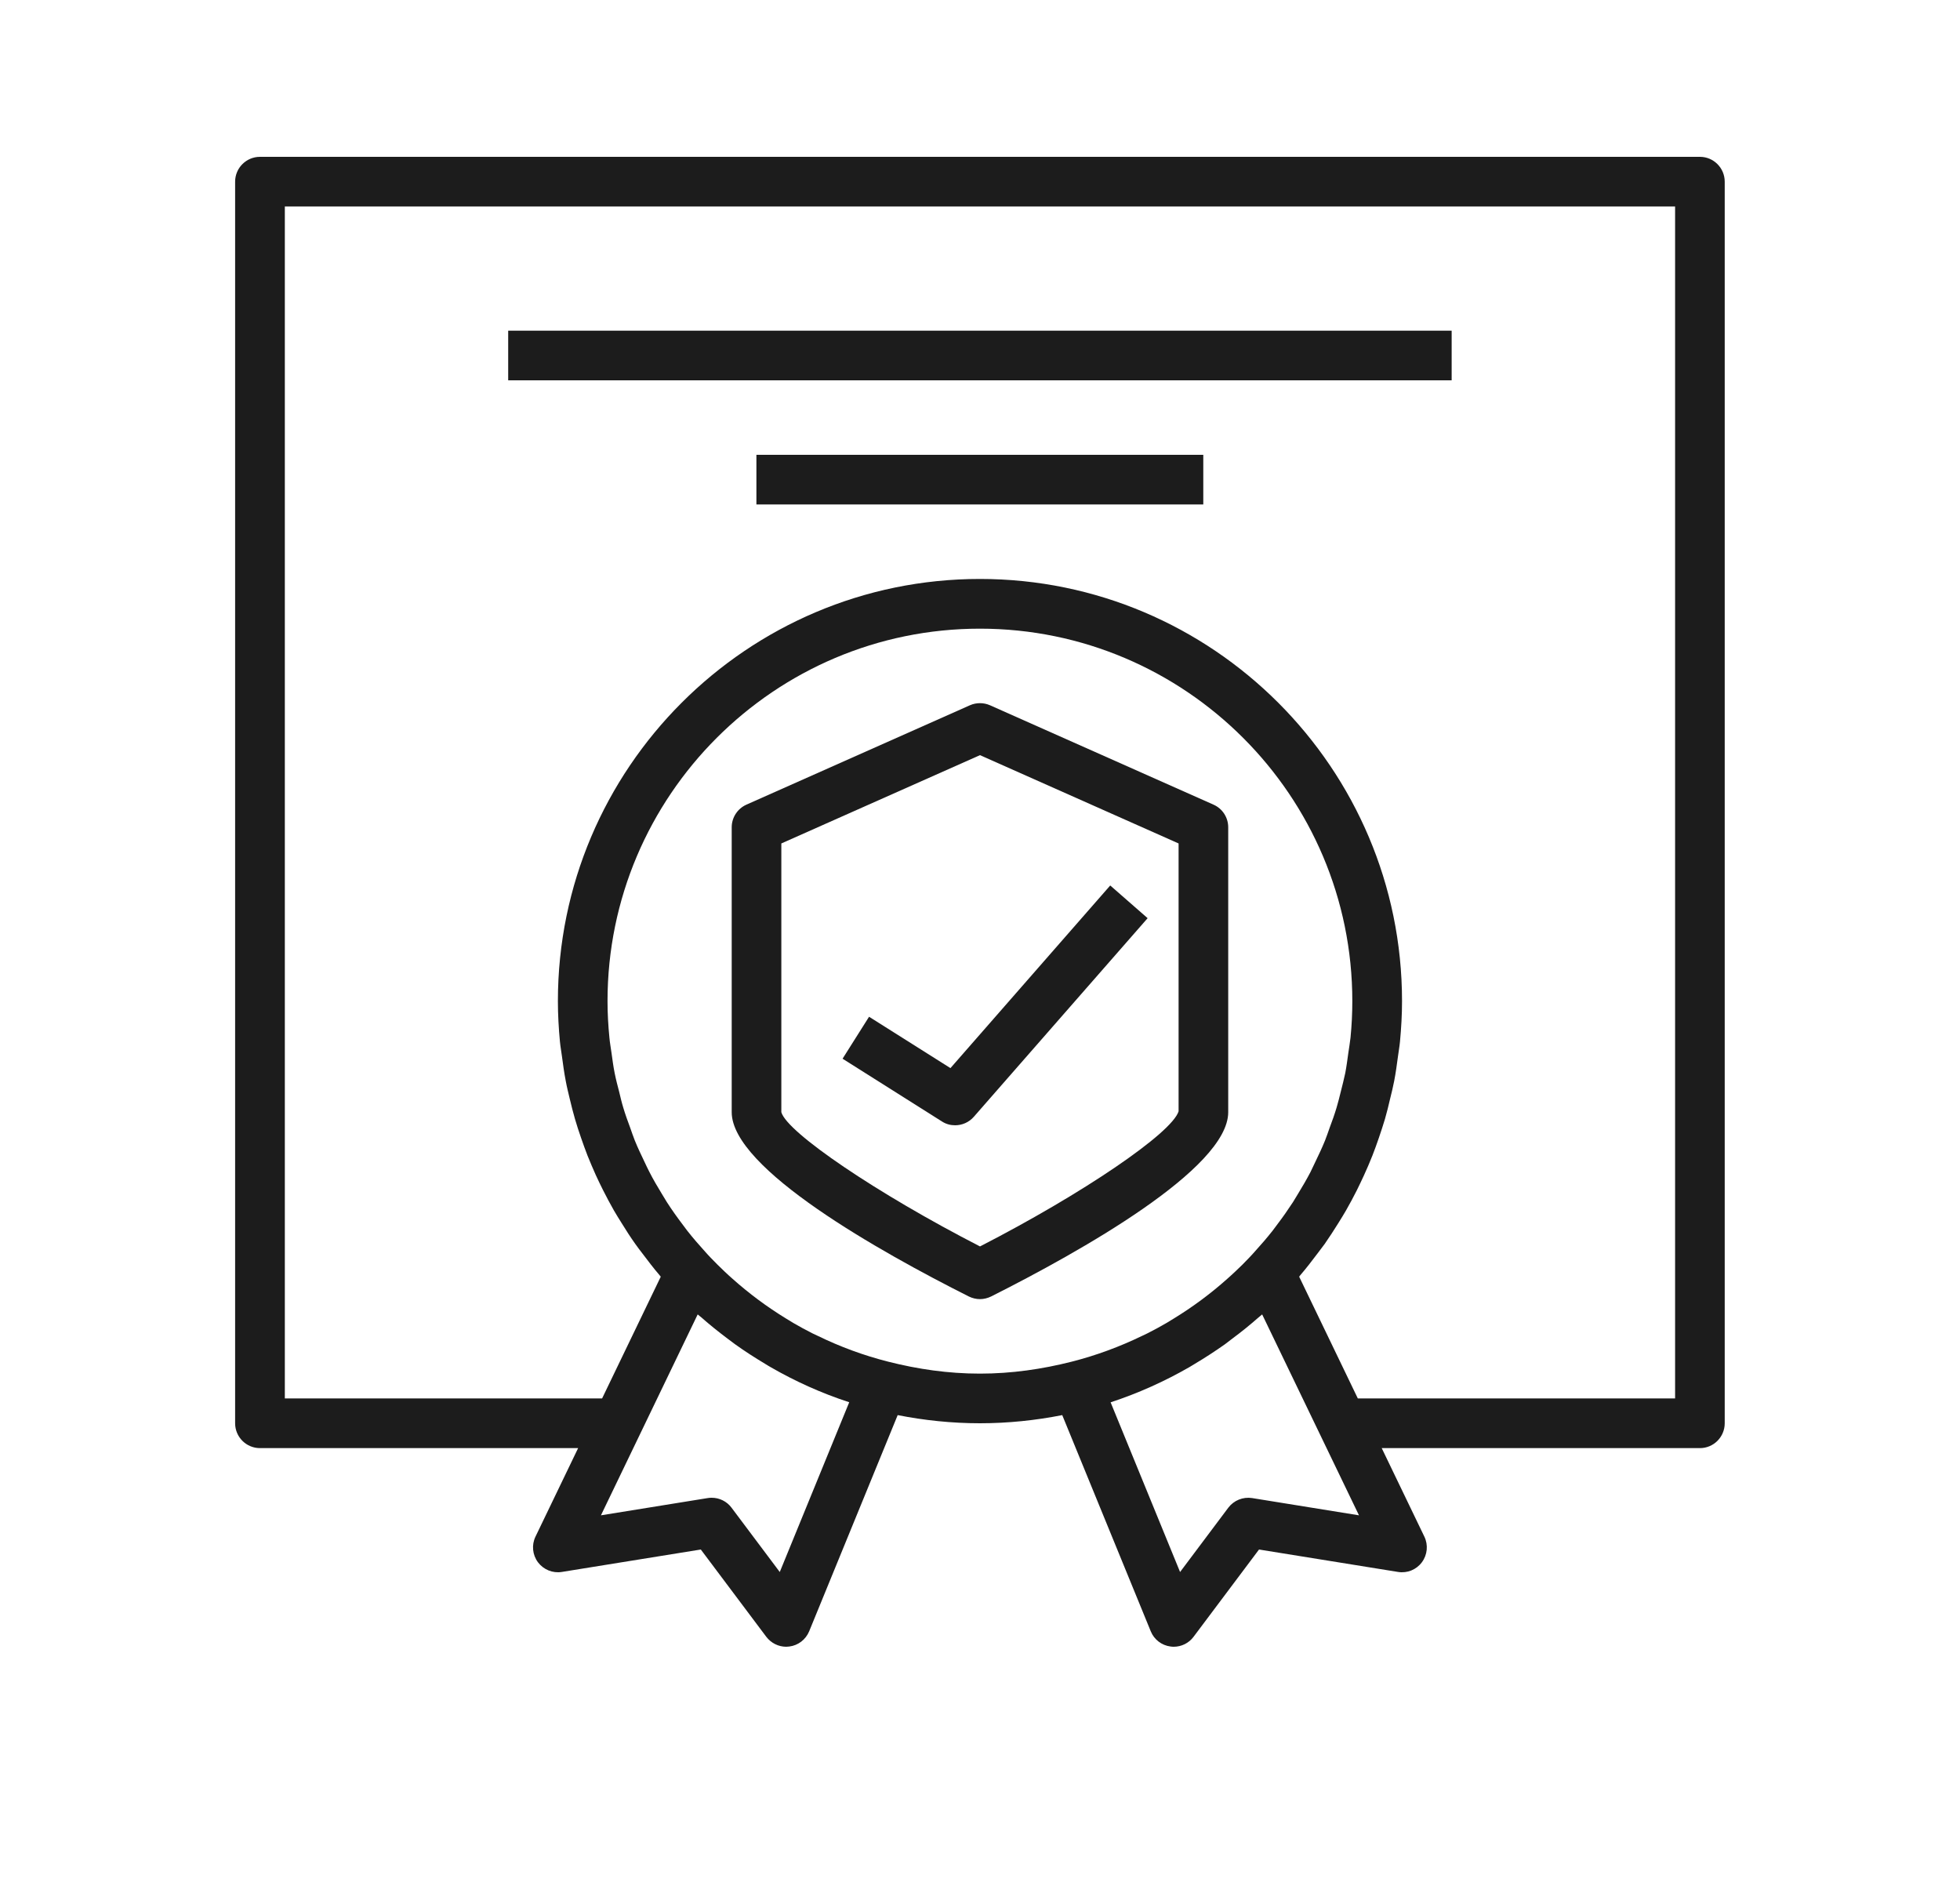 <svg width="25" height="24" viewBox="0 0 25 24" fill="none" xmlns="http://www.w3.org/2000/svg">
<path d="M15.666 14.183V10.55C15.666 10.425 15.593 10.312 15.478 10.261L12.628 8.994C12.546 8.958 12.453 8.958 12.371 8.994L9.521 10.261C9.407 10.312 9.333 10.425 9.333 10.55V14.183C9.333 14.904 11.228 15.965 12.357 16.533C12.402 16.555 12.451 16.567 12.5 16.567C12.548 16.567 12.597 16.555 12.642 16.533C13.771 15.965 15.666 14.904 15.666 14.183ZM9.966 14.183V10.756L12.5 9.63L15.033 10.756V14.172C14.946 14.451 13.807 15.224 12.5 15.895C11.184 15.219 10.039 14.442 9.966 14.183Z" fill="#1C1C1C"/>
<path d="M12.123 13.621L11.085 12.966L10.747 13.501L12.014 14.301C12.066 14.335 12.124 14.35 12.182 14.35C12.271 14.35 12.359 14.313 12.421 14.242L14.638 11.709L14.161 11.292L12.123 13.621Z" fill="#1C1C1C"/>
<path d="M21.682 2H3.316C3.141 2 2.999 2.142 2.999 2.317V18.15C2.999 18.325 3.141 18.467 3.316 18.467H7.374L6.83 19.596C6.779 19.702 6.791 19.828 6.862 19.923C6.933 20.017 7.05 20.065 7.166 20.046L8.939 19.76L9.774 20.873C9.835 20.953 9.929 21 10.028 21C10.041 21 10.054 20.999 10.068 20.997C10.181 20.983 10.277 20.909 10.321 20.803L11.45 18.046C11.789 18.113 12.14 18.15 12.499 18.15C12.858 18.15 13.209 18.113 13.549 18.046L14.678 20.803C14.721 20.909 14.818 20.983 14.931 20.997C14.944 20.999 14.957 21 14.971 21C15.069 21 15.164 20.954 15.224 20.873L16.059 19.76L17.832 20.046C17.95 20.065 18.066 20.017 18.136 19.923C18.207 19.828 18.219 19.702 18.168 19.596L17.624 18.467H21.683C21.857 18.467 21.999 18.325 21.999 18.15V2.317C21.999 2.142 21.857 2 21.683 2H21.682ZM9.946 20.047L9.331 19.227C9.271 19.146 9.176 19.1 9.078 19.1C9.061 19.1 9.044 19.101 9.027 19.104L7.665 19.324L8.899 16.762C8.914 16.776 8.931 16.787 8.946 16.8C9.053 16.895 9.165 16.984 9.279 17.07C9.311 17.094 9.342 17.118 9.374 17.141C9.499 17.231 9.629 17.314 9.762 17.394C9.784 17.407 9.805 17.421 9.827 17.433C10.144 17.616 10.479 17.767 10.832 17.882L9.946 20.047ZM11.331 17.365C11.018 17.286 10.717 17.175 10.43 17.035C10.408 17.025 10.386 17.015 10.364 17.004C10.281 16.962 10.199 16.918 10.119 16.871C10.088 16.853 10.057 16.833 10.027 16.815C9.785 16.667 9.557 16.498 9.344 16.308C9.309 16.277 9.274 16.246 9.24 16.213C9.18 16.156 9.121 16.098 9.064 16.038C9.04 16.014 9.018 15.988 8.995 15.963C8.915 15.875 8.837 15.785 8.764 15.692C8.743 15.664 8.723 15.636 8.702 15.609C8.633 15.518 8.567 15.425 8.506 15.33C8.484 15.295 8.463 15.259 8.441 15.223C8.386 15.133 8.332 15.041 8.284 14.947C8.261 14.903 8.24 14.858 8.219 14.813C8.176 14.724 8.134 14.635 8.097 14.544C8.076 14.491 8.057 14.435 8.038 14.381C8.006 14.296 7.975 14.21 7.949 14.122C7.929 14.057 7.914 13.991 7.898 13.925C7.877 13.845 7.856 13.765 7.84 13.684C7.823 13.6 7.812 13.514 7.8 13.428C7.791 13.363 7.779 13.298 7.773 13.232C7.758 13.079 7.749 12.924 7.749 12.767C7.749 10.147 9.88 8.017 12.499 8.017C15.118 8.017 17.249 10.147 17.249 12.767C17.249 12.924 17.241 13.079 17.226 13.232C17.219 13.298 17.207 13.363 17.198 13.428C17.186 13.514 17.175 13.6 17.159 13.684C17.142 13.765 17.121 13.845 17.101 13.925C17.084 13.991 17.069 14.057 17.049 14.122C17.023 14.21 16.992 14.296 16.96 14.381C16.941 14.435 16.922 14.491 16.901 14.544C16.864 14.635 16.822 14.724 16.779 14.813C16.758 14.858 16.737 14.903 16.715 14.947C16.666 15.041 16.612 15.133 16.557 15.223C16.535 15.259 16.514 15.295 16.492 15.33C16.43 15.425 16.365 15.518 16.296 15.609C16.275 15.636 16.255 15.664 16.234 15.692C16.161 15.785 16.083 15.875 16.003 15.963C15.98 15.988 15.958 16.014 15.934 16.038C15.877 16.099 15.818 16.157 15.758 16.213C15.724 16.246 15.688 16.277 15.654 16.308C15.441 16.498 15.213 16.667 14.971 16.815C14.941 16.833 14.91 16.853 14.879 16.871C14.799 16.918 14.717 16.962 14.634 17.004C14.612 17.015 14.59 17.025 14.569 17.035C14.282 17.174 13.98 17.286 13.668 17.365C13.293 17.46 12.903 17.517 12.499 17.517C12.095 17.517 11.705 17.46 11.331 17.365ZM15.971 19.104C15.855 19.086 15.738 19.133 15.667 19.227L15.052 20.047L14.166 17.883C14.519 17.767 14.854 17.616 15.171 17.434C15.193 17.421 15.214 17.407 15.237 17.394C15.37 17.315 15.499 17.231 15.625 17.142C15.656 17.118 15.688 17.094 15.719 17.07C15.834 16.985 15.945 16.895 16.052 16.801C16.067 16.787 16.084 16.776 16.099 16.762L17.334 19.324L15.971 19.104ZM21.366 17.833H17.319L16.571 16.281C16.576 16.275 16.581 16.268 16.586 16.261C16.663 16.172 16.733 16.08 16.804 15.986C16.834 15.946 16.866 15.905 16.896 15.864C16.957 15.777 17.013 15.689 17.069 15.6C17.103 15.546 17.136 15.492 17.168 15.437C17.216 15.354 17.261 15.268 17.305 15.182C17.337 15.117 17.368 15.053 17.398 14.987C17.436 14.905 17.471 14.822 17.505 14.737C17.534 14.663 17.561 14.588 17.587 14.512C17.614 14.432 17.641 14.352 17.665 14.271C17.69 14.185 17.711 14.099 17.731 14.012C17.75 13.937 17.768 13.862 17.783 13.785C17.803 13.682 17.817 13.578 17.831 13.473C17.839 13.41 17.851 13.347 17.857 13.283C17.873 13.112 17.883 12.94 17.883 12.767C17.883 9.798 15.468 7.383 12.499 7.383C9.531 7.383 7.116 9.798 7.116 12.767C7.116 12.94 7.126 13.112 7.142 13.283C7.148 13.347 7.16 13.409 7.168 13.473C7.182 13.577 7.196 13.681 7.216 13.784C7.23 13.861 7.249 13.936 7.267 14.012C7.288 14.098 7.309 14.185 7.334 14.27C7.358 14.352 7.384 14.432 7.412 14.512C7.438 14.587 7.465 14.662 7.494 14.737C7.528 14.821 7.563 14.904 7.6 14.986C7.63 15.052 7.662 15.117 7.694 15.181C7.738 15.268 7.783 15.353 7.831 15.437C7.863 15.492 7.896 15.545 7.93 15.599C7.985 15.689 8.042 15.777 8.103 15.863C8.132 15.905 8.164 15.945 8.195 15.986C8.265 16.079 8.336 16.172 8.412 16.261C8.418 16.267 8.423 16.274 8.428 16.281L7.68 17.833H3.633V2.633H21.366L21.366 17.833Z" fill="#1C1C1C"/>
<path d="M9.648 5.8H15.348V6.433H9.648V5.8Z" fill="#1C1C1C"/>
<path d="M6.482 4.217H18.516V4.85H6.482V4.217Z" fill="#1C1C1C"/>
</svg>

